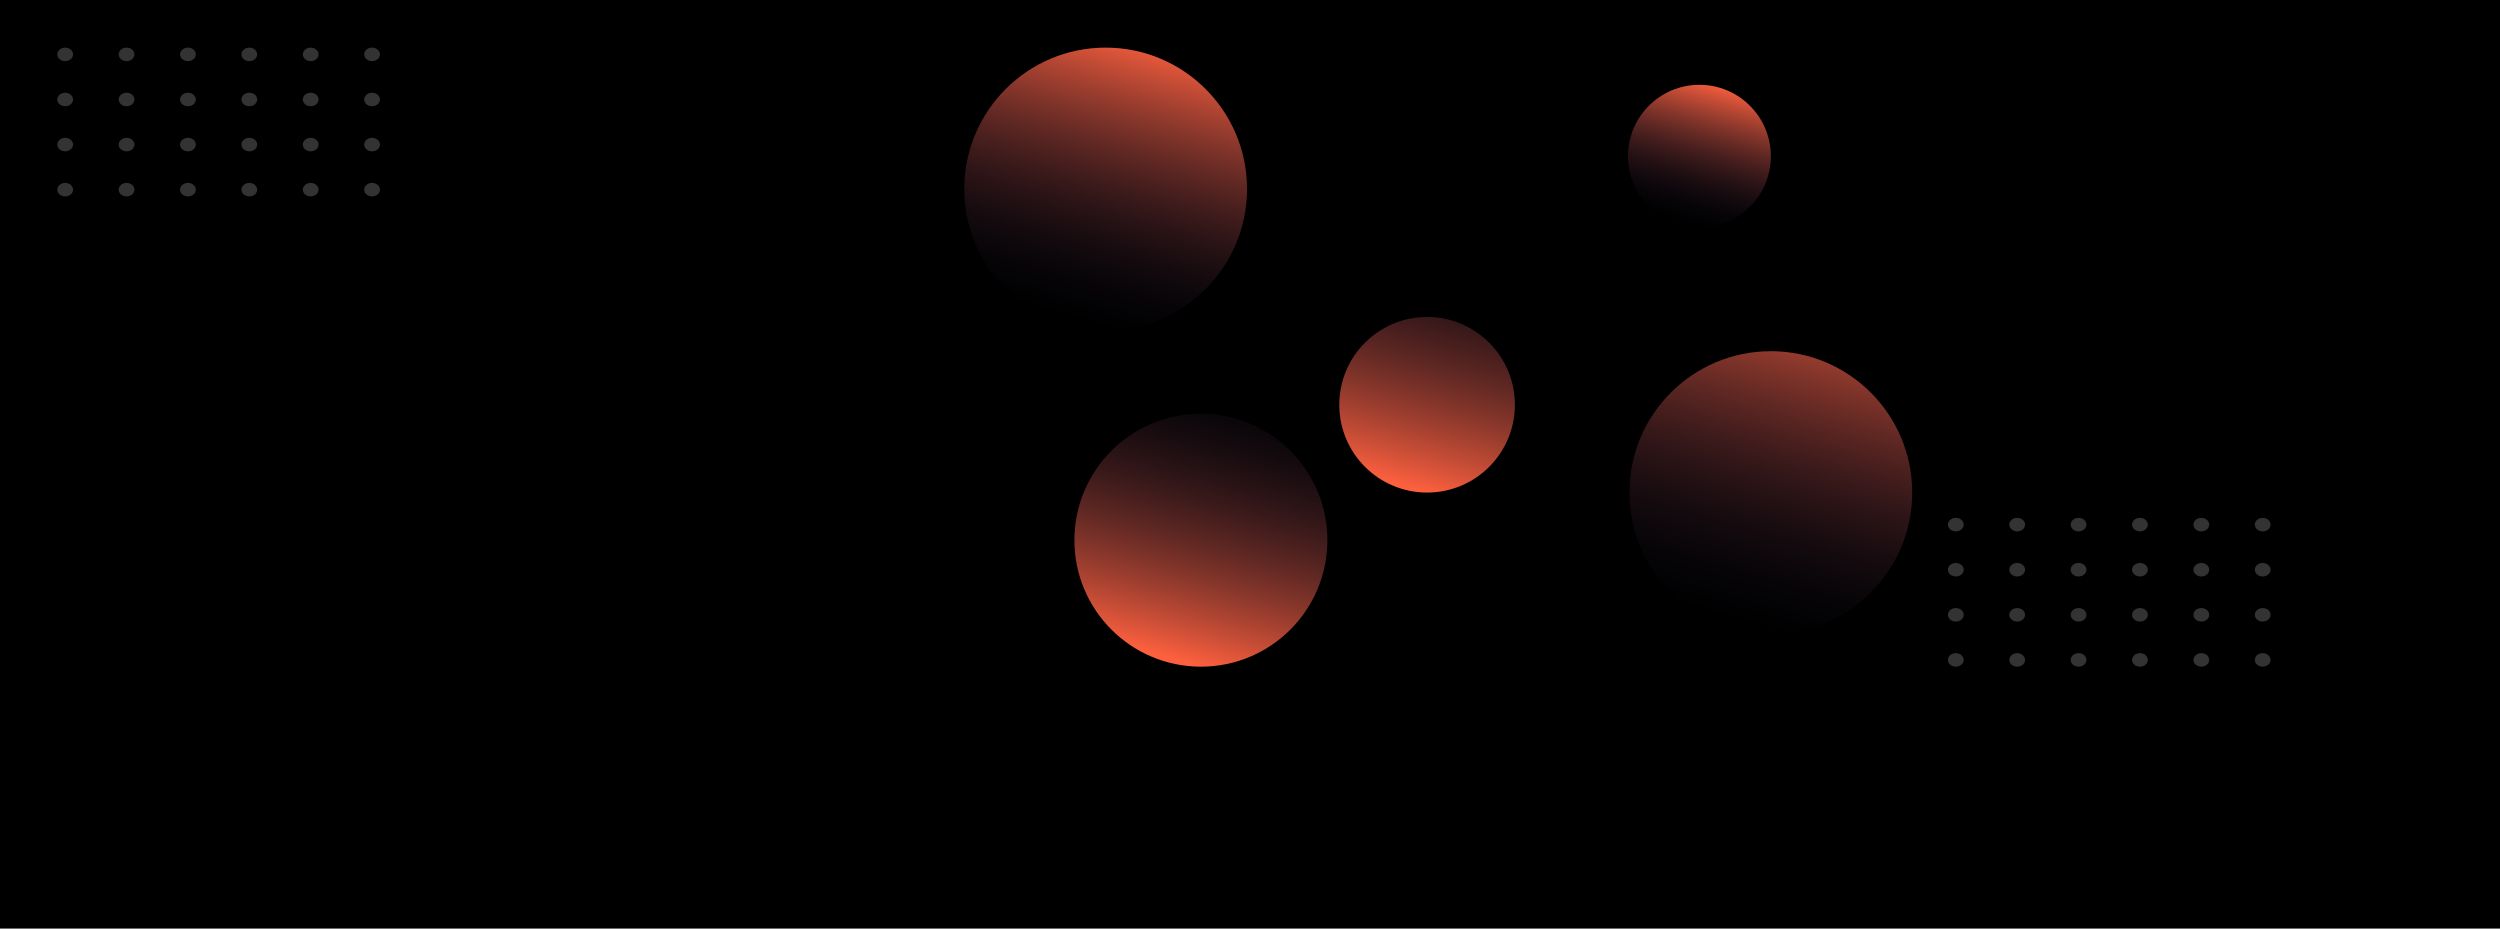 <svg width="1680" height="624" viewBox="0 0 1680 624" fill="none" xmlns="http://www.w3.org/2000/svg">
<path d="M1680 0H0V633H1680V0Z" fill="black"/>
<circle cx="807" cy="363" r="85" fill="url(#paint0_linear_1_2520)"/>
<circle cx="959" cy="272" r="59" fill="url(#paint1_linear_1_2520)"/>
<circle cx="1190" cy="331" r="95" fill="url(#paint2_linear_1_2520)"/>
<circle cx="1142" cy="105" r="48" fill="url(#paint3_linear_1_2520)"/>
<g opacity="0.2">
<path d="M1314.3 357.09C1317.23 357.09 1319.61 355.055 1319.61 352.545C1319.61 350.035 1317.23 348 1314.3 348C1311.37 348 1309 350.035 1309 352.545C1309 355.055 1311.37 357.09 1314.3 357.09Z" fill="white"/>
<path d="M1355.55 357.09C1358.48 357.09 1360.85 355.055 1360.85 352.545C1360.85 350.035 1358.48 348 1355.55 348C1352.62 348 1350.25 350.035 1350.25 352.545C1350.25 355.055 1352.62 357.09 1355.55 357.09Z" fill="white"/>
<path d="M1396.8 357.09C1399.72 357.09 1402.1 355.055 1402.1 352.545C1402.1 350.035 1399.72 348 1396.8 348C1393.87 348 1391.49 350.035 1391.49 352.545C1391.49 355.055 1393.87 357.09 1396.8 357.09Z" fill="white"/>
<path d="M1438.04 357.09C1440.97 357.09 1443.34 355.055 1443.34 352.545C1443.34 350.035 1440.97 348 1438.04 348C1435.11 348 1432.74 350.035 1432.74 352.545C1432.74 355.055 1435.11 357.09 1438.04 357.09Z" fill="white"/>
<path d="M1479.29 357.09C1482.21 357.09 1484.59 355.055 1484.59 352.545C1484.59 350.035 1482.21 348 1479.29 348C1476.36 348 1473.98 350.035 1473.98 352.545C1473.98 355.055 1476.36 357.09 1479.29 357.09Z" fill="white"/>
<path d="M1520.53 357.09C1523.46 357.09 1525.83 355.055 1525.83 352.545C1525.83 350.035 1523.46 348 1520.53 348C1517.6 348 1515.23 350.035 1515.23 352.545C1515.23 355.055 1517.6 357.09 1520.53 357.09Z" fill="white"/>
<path d="M1314.3 387.394C1317.23 387.394 1319.61 385.359 1319.61 382.849C1319.61 380.339 1317.23 378.304 1314.3 378.304C1311.37 378.304 1309 380.339 1309 382.849C1309 385.359 1311.37 387.394 1314.3 387.394Z" fill="white"/>
<path d="M1355.55 387.394C1358.48 387.394 1360.85 385.359 1360.85 382.849C1360.85 380.339 1358.48 378.304 1355.55 378.304C1352.62 378.304 1350.25 380.339 1350.25 382.849C1350.25 385.359 1352.62 387.394 1355.55 387.394Z" fill="white"/>
<path d="M1396.8 387.394C1399.72 387.394 1402.1 385.359 1402.1 382.849C1402.1 380.339 1399.72 378.304 1396.8 378.304C1393.87 378.304 1391.49 380.339 1391.49 382.849C1391.49 385.359 1393.87 387.394 1396.8 387.394Z" fill="white"/>
<path d="M1438.04 387.394C1440.97 387.394 1443.34 385.359 1443.34 382.849C1443.34 380.339 1440.97 378.304 1438.04 378.304C1435.11 378.304 1432.74 380.339 1432.74 382.849C1432.74 385.359 1435.11 387.394 1438.04 387.394Z" fill="white"/>
<path d="M1479.29 387.394C1482.21 387.394 1484.59 385.359 1484.59 382.849C1484.59 380.339 1482.21 378.304 1479.29 378.304C1476.36 378.304 1473.98 380.339 1473.98 382.849C1473.98 385.359 1476.36 387.394 1479.29 387.394Z" fill="white"/>
<path d="M1520.53 387.394C1523.46 387.394 1525.83 385.359 1525.83 382.849C1525.83 380.339 1523.46 378.304 1520.53 378.304C1517.6 378.304 1515.23 380.339 1515.23 382.849C1515.23 385.359 1517.6 387.394 1520.53 387.394Z" fill="white"/>
<path d="M1314.3 417.697C1317.23 417.697 1319.61 415.662 1319.61 413.151C1319.61 410.641 1317.23 408.606 1314.3 408.606C1311.37 408.606 1309 410.641 1309 413.151C1309 415.662 1311.37 417.697 1314.3 417.697Z" fill="white"/>
<path d="M1355.55 417.697C1358.48 417.697 1360.85 415.662 1360.85 413.151C1360.85 410.641 1358.48 408.606 1355.55 408.606C1352.62 408.606 1350.25 410.641 1350.25 413.151C1350.25 415.662 1352.62 417.697 1355.55 417.697Z" fill="white"/>
<path d="M1396.8 417.697C1399.72 417.697 1402.1 415.662 1402.1 413.151C1402.1 410.641 1399.72 408.606 1396.8 408.606C1393.87 408.606 1391.49 410.641 1391.49 413.151C1391.49 415.662 1393.87 417.697 1396.8 417.697Z" fill="white"/>
<path d="M1438.04 417.697C1440.97 417.697 1443.34 415.662 1443.34 413.151C1443.34 410.641 1440.97 408.606 1438.04 408.606C1435.11 408.606 1432.74 410.641 1432.74 413.151C1432.74 415.662 1435.11 417.697 1438.04 417.697Z" fill="white"/>
<path d="M1479.29 417.697C1482.21 417.697 1484.59 415.662 1484.59 413.151C1484.59 410.641 1482.21 408.606 1479.29 408.606C1476.36 408.606 1473.98 410.641 1473.98 413.151C1473.98 415.662 1476.36 417.697 1479.29 417.697Z" fill="white"/>
<path d="M1520.53 417.697C1523.46 417.697 1525.83 415.662 1525.83 413.151C1525.83 410.641 1523.46 408.606 1520.53 408.606C1517.6 408.606 1515.23 410.641 1515.23 413.151C1515.23 415.662 1517.6 417.697 1520.53 417.697Z" fill="white"/>
<path d="M1314.3 448C1317.23 448 1319.61 445.965 1319.61 443.454C1319.61 440.944 1317.23 438.909 1314.3 438.909C1311.37 438.909 1309 440.944 1309 443.454C1309 445.965 1311.37 448 1314.3 448Z" fill="white"/>
<path d="M1355.55 448C1358.48 448 1360.85 445.965 1360.85 443.454C1360.85 440.944 1358.48 438.909 1355.55 438.909C1352.62 438.909 1350.25 440.944 1350.25 443.454C1350.25 445.965 1352.62 448 1355.55 448Z" fill="white"/>
<path d="M1396.8 448C1399.72 448 1402.1 445.965 1402.1 443.454C1402.1 440.944 1399.72 438.909 1396.8 438.909C1393.87 438.909 1391.49 440.944 1391.49 443.454C1391.49 445.965 1393.87 448 1396.8 448Z" fill="white"/>
<path d="M1438.04 448C1440.97 448 1443.34 445.965 1443.34 443.454C1443.34 440.944 1440.97 438.909 1438.04 438.909C1435.11 438.909 1432.74 440.944 1432.74 443.454C1432.74 445.965 1435.11 448 1438.04 448Z" fill="white"/>
<path d="M1479.29 448C1482.21 448 1484.59 445.965 1484.59 443.454C1484.59 440.944 1482.21 438.909 1479.29 438.909C1476.36 438.909 1473.98 440.944 1473.98 443.454C1473.98 445.965 1476.36 448 1479.29 448Z" fill="white"/>
<path d="M1520.53 448C1523.46 448 1525.83 445.965 1525.83 443.454C1525.83 440.944 1523.46 438.909 1520.53 438.909C1517.6 438.909 1515.23 440.944 1515.23 443.454C1515.23 445.965 1517.6 448 1520.53 448Z" fill="white"/>
</g>
<g opacity="0.2">
<path d="M43.803 41.09C46.731 41.09 49.105 39.055 49.105 36.545C49.105 34.035 46.731 32 43.803 32C40.874 32 38.5 34.035 38.5 36.545C38.5 39.055 40.874 41.09 43.803 41.09Z" fill="white"/>
<path d="M85.048 41.09C87.977 41.09 90.351 39.055 90.351 36.545C90.351 34.035 87.977 32 85.048 32C82.12 32 79.746 34.035 79.746 36.545C79.746 39.055 82.12 41.09 85.048 41.09Z" fill="white"/>
<path d="M126.296 41.09C129.225 41.09 131.599 39.055 131.599 36.545C131.599 34.035 129.225 32 126.296 32C123.368 32 120.994 34.035 120.994 36.545C120.994 39.055 123.368 41.09 126.296 41.09Z" fill="white"/>
<path d="M167.54 41.09C170.469 41.09 172.843 39.055 172.843 36.545C172.843 34.035 170.469 32 167.54 32C164.611 32 162.237 34.035 162.237 36.545C162.237 39.055 164.611 41.09 167.54 41.09Z" fill="white"/>
<path d="M208.786 41.09C211.714 41.09 214.088 39.055 214.088 36.545C214.088 34.035 211.714 32 208.786 32C205.857 32 203.483 34.035 203.483 36.545C203.483 39.055 205.857 41.09 208.786 41.09Z" fill="white"/>
<path d="M250.032 41.09C252.96 41.09 255.334 39.055 255.334 36.545C255.334 34.035 252.96 32 250.032 32C247.103 32 244.729 34.035 244.729 36.545C244.729 39.055 247.103 41.09 250.032 41.09Z" fill="white"/>
<path d="M43.803 71.394C46.731 71.394 49.105 69.359 49.105 66.849C49.105 64.339 46.731 62.304 43.803 62.304C40.874 62.304 38.5 64.339 38.5 66.849C38.5 69.359 40.874 71.394 43.803 71.394Z" fill="white"/>
<path d="M85.048 71.394C87.977 71.394 90.351 69.359 90.351 66.849C90.351 64.339 87.977 62.304 85.048 62.304C82.12 62.304 79.746 64.339 79.746 66.849C79.746 69.359 82.12 71.394 85.048 71.394Z" fill="white"/>
<path d="M126.296 71.394C129.225 71.394 131.599 69.359 131.599 66.849C131.599 64.339 129.225 62.304 126.296 62.304C123.368 62.304 120.994 64.339 120.994 66.849C120.994 69.359 123.368 71.394 126.296 71.394Z" fill="white"/>
<path d="M167.54 71.394C170.469 71.394 172.843 69.359 172.843 66.849C172.843 64.339 170.469 62.304 167.54 62.304C164.611 62.304 162.237 64.339 162.237 66.849C162.237 69.359 164.611 71.394 167.54 71.394Z" fill="white"/>
<path d="M208.786 71.394C211.714 71.394 214.088 69.359 214.088 66.849C214.088 64.339 211.714 62.304 208.786 62.304C205.857 62.304 203.483 64.339 203.483 66.849C203.483 69.359 205.857 71.394 208.786 71.394Z" fill="white"/>
<path d="M250.032 71.394C252.96 71.394 255.334 69.359 255.334 66.849C255.334 64.339 252.96 62.304 250.032 62.304C247.103 62.304 244.729 64.339 244.729 66.849C244.729 69.359 247.103 71.394 250.032 71.394Z" fill="white"/>
<path d="M43.803 101.697C46.731 101.697 49.105 99.662 49.105 97.152C49.105 94.641 46.731 92.606 43.803 92.606C40.874 92.606 38.5 94.641 38.5 97.152C38.5 99.662 40.874 101.697 43.803 101.697Z" fill="white"/>
<path d="M85.048 101.697C87.977 101.697 90.351 99.662 90.351 97.152C90.351 94.641 87.977 92.606 85.048 92.606C82.12 92.606 79.746 94.641 79.746 97.152C79.746 99.662 82.12 101.697 85.048 101.697Z" fill="white"/>
<path d="M126.296 101.697C129.225 101.697 131.599 99.662 131.599 97.152C131.599 94.641 129.225 92.606 126.296 92.606C123.368 92.606 120.994 94.641 120.994 97.152C120.994 99.662 123.368 101.697 126.296 101.697Z" fill="white"/>
<path d="M167.54 101.697C170.469 101.697 172.843 99.662 172.843 97.152C172.843 94.641 170.469 92.606 167.54 92.606C164.611 92.606 162.237 94.641 162.237 97.152C162.237 99.662 164.611 101.697 167.54 101.697Z" fill="white"/>
<path d="M208.786 101.697C211.714 101.697 214.088 99.662 214.088 97.152C214.088 94.641 211.714 92.606 208.786 92.606C205.857 92.606 203.483 94.641 203.483 97.152C203.483 99.662 205.857 101.697 208.786 101.697Z" fill="white"/>
<path d="M250.032 101.697C252.96 101.697 255.334 99.662 255.334 97.152C255.334 94.641 252.96 92.606 250.032 92.606C247.103 92.606 244.729 94.641 244.729 97.152C244.729 99.662 247.103 101.697 250.032 101.697Z" fill="white"/>
<path d="M43.803 132C46.731 132 49.105 129.965 49.105 127.454C49.105 124.944 46.731 122.909 43.803 122.909C40.874 122.909 38.5 124.944 38.5 127.454C38.5 129.965 40.874 132 43.803 132Z" fill="white"/>
<path d="M85.048 132C87.977 132 90.351 129.965 90.351 127.454C90.351 124.944 87.977 122.909 85.048 122.909C82.12 122.909 79.746 124.944 79.746 127.454C79.746 129.965 82.12 132 85.048 132Z" fill="white"/>
<path d="M126.296 132C129.225 132 131.599 129.965 131.599 127.454C131.599 124.944 129.225 122.909 126.296 122.909C123.368 122.909 120.994 124.944 120.994 127.454C120.994 129.965 123.368 132 126.296 132Z" fill="white"/>
<path d="M167.54 132C170.469 132 172.843 129.965 172.843 127.454C172.843 124.944 170.469 122.909 167.54 122.909C164.611 122.909 162.237 124.944 162.237 127.454C162.237 129.965 164.611 132 167.54 132Z" fill="white"/>
<path d="M208.786 132C211.714 132 214.088 129.965 214.088 127.454C214.088 124.944 211.714 122.909 208.786 122.909C205.857 122.909 203.483 124.944 203.483 127.454C203.483 129.965 205.857 132 208.786 132Z" fill="white"/>
<path d="M250.032 132C252.96 132 255.334 129.965 255.334 127.454C255.334 124.944 252.96 122.909 250.032 122.909C247.103 122.909 244.729 124.944 244.729 127.454C244.729 129.965 247.103 132 250.032 132Z" fill="white"/>
</g>
<circle cx="743" cy="127" r="95" fill="url(#paint4_linear_1_2520)"/>
<defs>
<linearGradient id="paint0_linear_1_2520" x1="952" y1="-70" x2="807" y2="448" gradientUnits="userSpaceOnUse">
<stop offset="0.627" stop-color="#121535" stop-opacity="0"/>
<stop offset="1" stop-color="#FD603E"/>
</linearGradient>
<linearGradient id="paint1_linear_1_2520" x1="1059.65" y1="-28.553" x2="959" y2="331" gradientUnits="userSpaceOnUse">
<stop offset="0.446" stop-color="#121535" stop-opacity="0"/>
<stop offset="1" stop-color="#FD603E"/>
</linearGradient>
<linearGradient id="paint2_linear_1_2520" x1="1352.06" y1="-152.941" x2="1190" y2="426" gradientUnits="userSpaceOnUse">
<stop offset="0.59" stop-color="#FD603E"/>
<stop offset="1" stop-color="#121535" stop-opacity="0"/>
</linearGradient>
<linearGradient id="paint3_linear_1_2520" x1="1223.88" y1="-139.518" x2="1142" y2="153" gradientUnits="userSpaceOnUse">
<stop offset="0.681" stop-color="#FD603E"/>
<stop offset="1" stop-color="#121535" stop-opacity="0"/>
</linearGradient>
<linearGradient id="paint4_linear_1_2520" x1="905.059" y1="-356.941" x2="743" y2="222" gradientUnits="userSpaceOnUse">
<stop offset="0.673" stop-color="#FD603E"/>
<stop offset="1" stop-color="#121535" stop-opacity="0"/>
</linearGradient>
</defs>
</svg>
